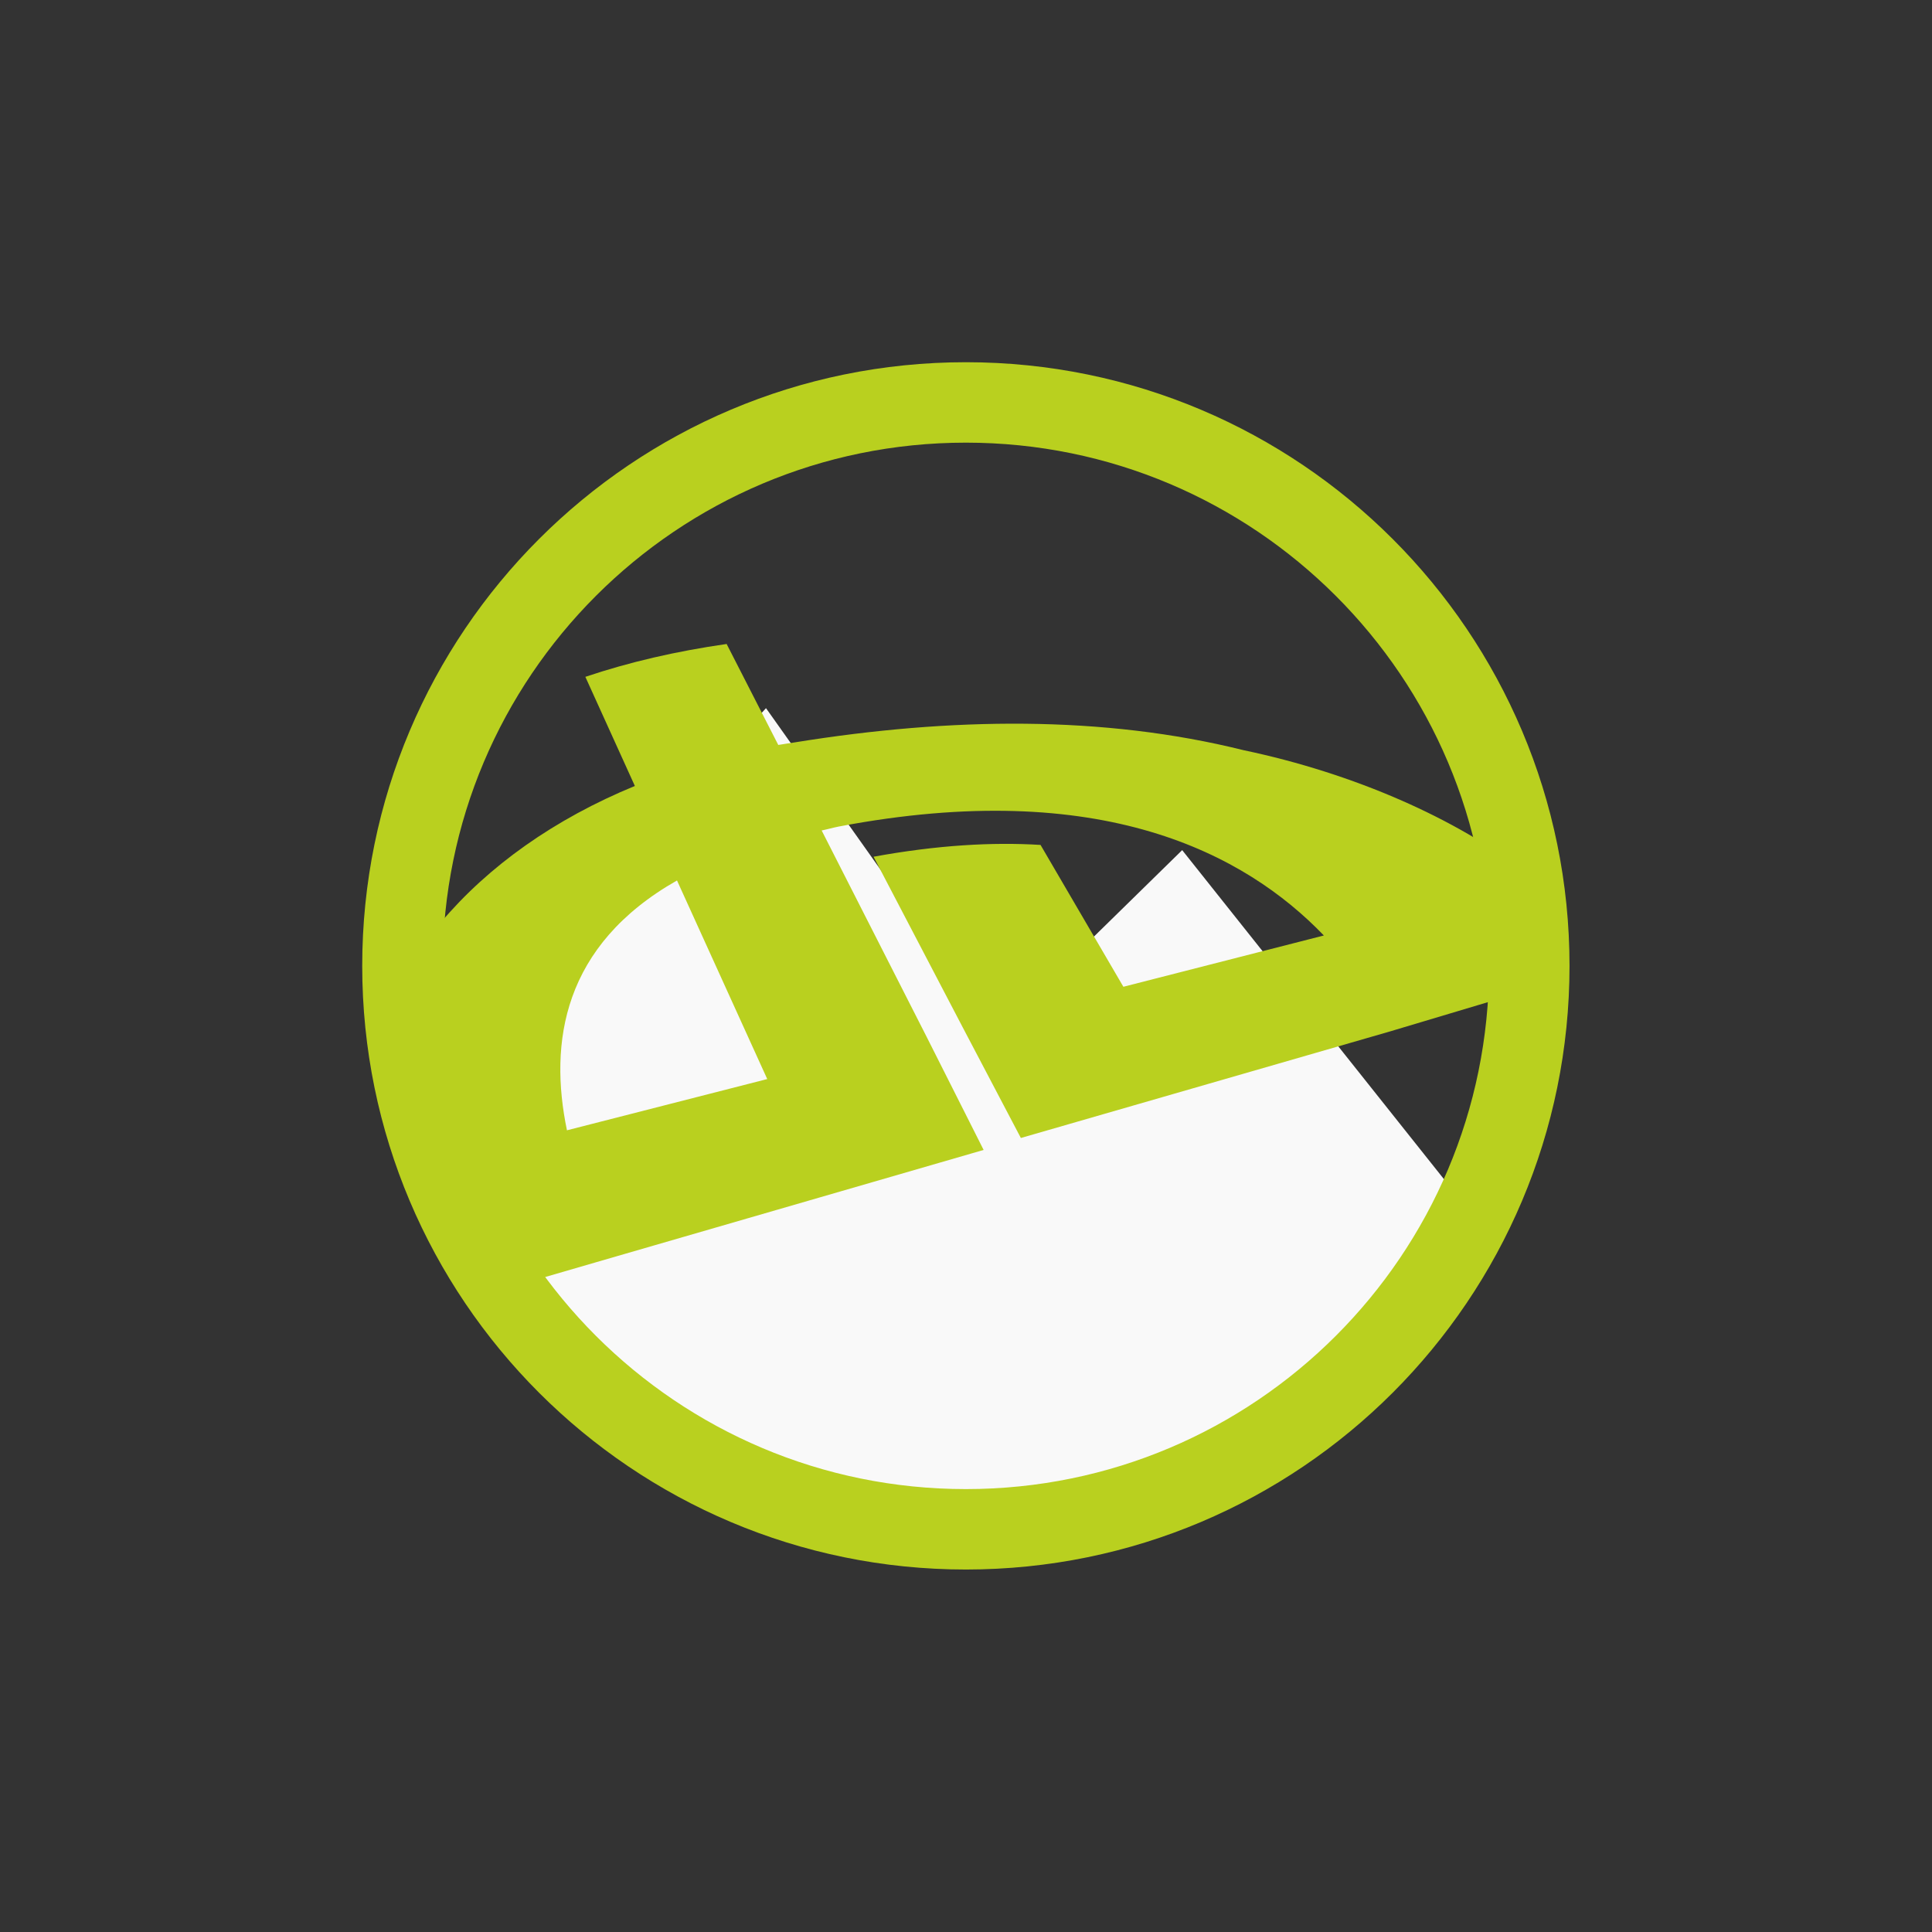 <!-- color: #546959 -->
<svg xmlns="http://www.w3.org/2000/svg" xmlns:xlink="http://www.w3.org/1999/xlink" width="48px" height="48px" viewBox="0 0 48 48" version="1.1">
<rect x="0" y="0" width="48" height="48" fill="#333333" stroke="none"/>
<g id="surface1">
<path style=" stroke:none;fill-rule:evenodd;fill:rgb(97.647%,97.647%,97.647%);fill-opacity:1;" d="M 19.031 17.594 L 9.801 27.684 C 11.441 34.188 16.984 38.523 24 38.523 C 29.77 38.523 34.582 35.602 37.09 30.824 L 29.371 21.121 L 24.746 25.652 M 19.031 17.594 "/>
<path style="fill:none;stroke-width:0.564;stroke-linecap:butt;stroke-linejoin:miter;stroke:rgb(72.549%,81.569%,12.157%);stroke-opacity:1;stroke-miterlimit:4;" d="M 10.724 6.773 C 10.724 8.955 8.955 10.724 6.773 10.724 C 4.591 10.724 2.822 8.955 2.822 6.773 C 2.822 4.591 4.591 2.822 6.773 2.822 C 8.955 2.822 10.724 4.591 10.724 6.773 M 10.724 6.773 " transform="matrix(3.543,0,0,3.543,0,0)"/>
<path style=" stroke:none;fill-rule:evenodd;fill:rgb(72.549%,81.569%,12.157%);fill-opacity:1;" d="M 18.051 16 C 16.797 16.18 15.633 16.449 14.543 16.816 L 15.773 19.527 C 13.777 20.348 12.133 21.516 10.949 22.922 C 10.582 23.363 10.273 23.848 9.996 24.324 C 10.168 27.184 11.125 29.805 12.605 32 L 15.309 31.215 L 20.379 29.746 L 24.438 28.57 L 23.023 25.762 L 20.414 20.633 C 20.551 20.605 20.699 20.562 20.84 20.535 C 27.363 19.297 30.938 21.211 32.891 23.242 L 27.91 24.516 L 25.852 20.992 C 24.66 20.918 23.285 20.996 21.703 21.285 L 23.922 25.531 L 24.934 27.457 L 25.363 28.273 L 34.523 25.629 L 37.934 24.609 C 37.965 24.188 37.996 23.762 37.996 23.34 C 37.996 22.777 37.961 22.219 37.902 21.676 C 36.184 20.34 33.645 19.215 30.891 18.637 C 27.406 17.77 23.625 17.82 19.766 18.441 C 19.625 18.465 19.469 18.484 19.336 18.508 L 18.047 15.988 M 16.82 21.875 L 19.062 26.809 L 14.086 28.082 C 13.633 25.902 13.98 23.488 16.82 21.875 M 16.82 21.875 "/>
</g>
</svg>
